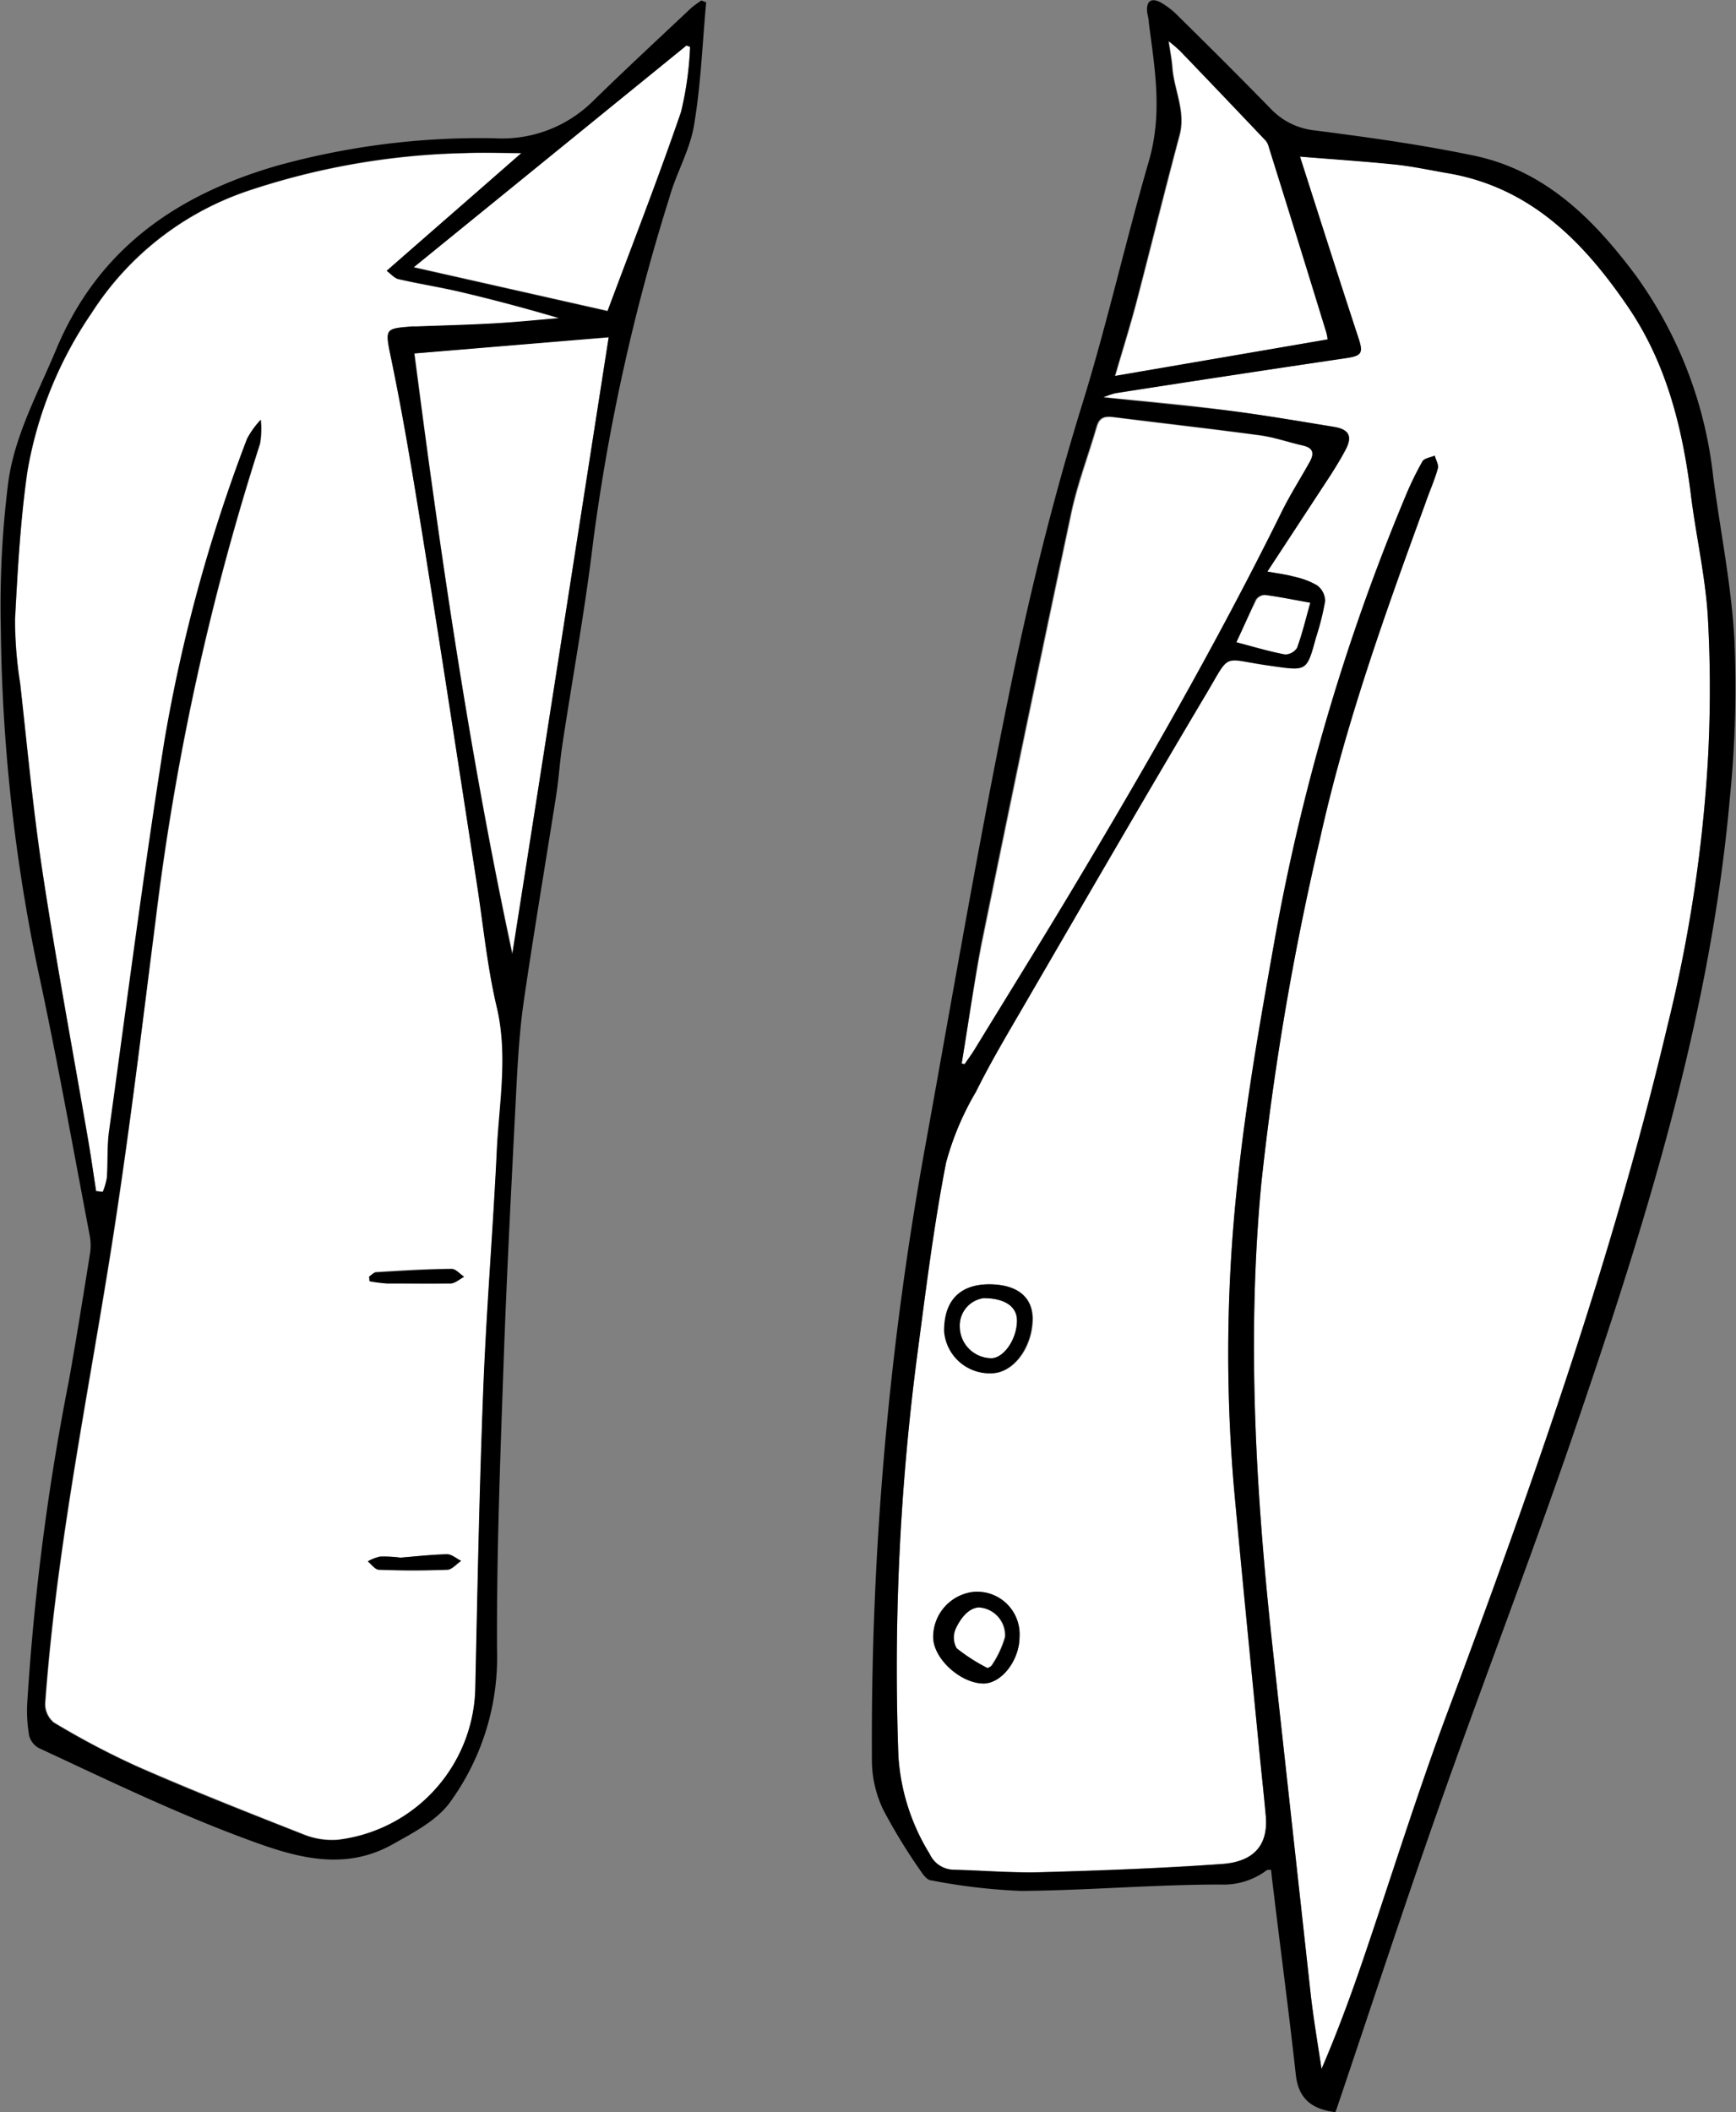 <svg id="블레이저" xmlns="http://www.w3.org/2000/svg" viewBox="0 0 141.7 172.32"><rect x="0" y="0" width="141.7" height="172.32" fill="#808080" stroke="none"/><defs><style>.cls-1{fill:#fff;}</style></defs><g id="레이어_23_이미지" data-name="레이어 23 이미지"><path class="cls-1" d="M493.23,389.76l5.09-7.78c.45-.7.89-1.41,1.28-2.15.58-1.08.33-1.67-.89-1.88-3.11-.51-6.22-1-9.34-1.42s-6.17-.68-9.52-1a5.7,5.7,0,0,1,1-.34q9.4-1.45,18.82-2.86c1.25-.19,1.39-.41,1-1.62-1.59-4.85-3.14-9.71-4.78-14.82,2.75.23,5.28.39,7.79.65,1.43.15,2.83.46,4.25.7,6.72,1.13,11,5.51,14.68,10.83,3.14,4.6,4.47,9.82,5.17,15.27.43,3.36,1.19,6.7,1.4,10.07a106.11,106.11,0,0,1,0,11.83,118.72,118.72,0,0,1-3.28,21.51c-4.53,19.19-11.11,37.71-18,56.15-2.5,6.69-4.61,13.52-6.92,20.27-1,2.94-2.08,5.84-3.33,8.74-.31-2.07-.67-4.15-.9-6.23q-1.57-14.1-3.1-28.2c-1.37-12.56-2.11-25.16-.92-37.77a230,230,0,0,1,4.8-28.18c2.08-9.38,5.32-18.39,8.61-27.39.34-.93.76-1.85,1-2.8.09-.3-.16-.7-.25-1.05-.33.15-.82.21-1,.46a26,26,0,0,0-1.45,3,172.51,172.51,0,0,0-10.69,36.46c-1.14,6.56-2.29,13.14-3,19.76a128.76,128.76,0,0,0-.25,24.52c.62,6.92,1.31,13.83,2,20.74.19,2,.42,4,.6,6.05.22,2.56-1.18,3.74-3.57,3.91-4.9.35-9.8.53-14.71.67-2.38.07-4.77-.14-7.16-.2a2.2,2.2,0,0,1-2-1.3,17.23,17.23,0,0,1-2.55-8,196.49,196.49,0,0,1,1.58-33c.68-5.14,1.34-10.29,2.31-15.38a23.32,23.32,0,0,1,2.41-5.77c1.06-2.14,2.27-4.21,3.48-6.28,5.07-8.72,10.13-17.46,15.29-26.14,2.09-3.51,1.21-2.9,5.22-2.34,3,.42,3,.54,3.76-2.29a21.49,21.49,0,0,0,.75-3,1.64,1.64,0,0,0-.65-1.26,6.3,6.3,0,0,0-1.87-.71C494.82,390,494.19,389.94,493.23,389.76ZM473,476.66a3.47,3.47,0,0,0-3.74-3.66,3.71,3.71,0,0,0-3.31,3.71c0,1.76,2.26,3.8,4.14,3.77C471.52,480.45,473,478.57,473,476.66Zm-2.47-28.75c-2.39,0-3.66,1.36-3.64,3.84a3.72,3.72,0,0,0,3.85,3.42c1.8,0,3.37-2.13,3.36-4.52C474,448.88,472.76,447.89,470.48,447.91Z" transform="translate(-389.78 -343.13)"/><path class="cls-1" d="M468.28,429.88c.53-3.19,1-6.39,1.61-9.55q3.62-17.7,7.37-35.37c.51-2.37,1.39-4.65,2.07-7,.21-.73.62-.87,1.34-.78,4,.52,8,.95,12,1.49,1.18.16,2.32.57,3.48.83.9.2,1,.68.57,1.39-.76,1.31-1.58,2.6-2.25,4C489.14,395.63,483.15,406,477,416.33c-2.51,4.17-5.08,8.31-7.62,12.46-.25.4-.53.78-.8,1.17Z" transform="translate(-389.78 -343.13)"/><path class="cls-1" d="M498.19,370.82l-17.37,3c.58-2,1.22-4,1.77-6.11,1.18-4.5,2.29-9,3.5-13.54.52-1.95-.45-3.68-.59-5.53-.05-.62-.17-1.25-.3-2.14a11.87,11.87,0,0,1,.95.81q3.51,3.66,7,7.33a1.41,1.41,0,0,1,.25.54q2.36,7.54,4.68,15.08A3.5,3.5,0,0,1,498.19,370.82Z" transform="translate(-389.78 -343.13)"/><path class="cls-1" d="M490.7,395.52c.56-1.19,1.07-2.34,1.65-3.46a.89.89,0,0,1,.73-.38c1.21.16,2.41.41,3.72.64-.36,1.27-.65,2.5-1.08,3.68a1.17,1.17,0,0,1-1,.54C493.4,396.28,492.11,395.89,490.7,395.52Z" transform="translate(-389.78 -343.13)"/><path class="cls-1" d="M397.62,440.28c-.2-1.33-.39-2.65-.61-4-1.25-7.27-2.61-14.52-3.72-21.81-.79-5.16-1.27-10.37-1.85-15.55a33.27,33.27,0,0,1-.42-5.25c.2-4,.42-8.05,1-12a32.54,32.54,0,0,1,5.26-13,24.4,24.4,0,0,1,12.57-9.89,59.66,59.66,0,0,1,17.86-3.14c1.55-.07,3.11,0,4.65,0-3.59,3.13-7.26,6.32-11,9.61.34.25.62.59.95.67,1.7.39,3.43.66,5.13,1.06,2.67.63,5.33,1.34,8,2.13-1.77.15-3.54.33-5.31.43-2.11.12-4.22.17-6.34.25h-.36c-2.14.17-2.21.17-1.78,2.27,1.1,5.23,1.95,10.52,2.8,15.8,1.46,9.1,2.85,18.22,4.26,27.33.53,3.39.85,6.83,1.64,10.15.94,3.93.21,7.79,0,11.66-.31,6.54-.86,13.07-1.11,19.61-.32,8.13-.47,16.28-.65,24.42a12.75,12.75,0,0,1-11.21,12.18,6.2,6.2,0,0,1-2.79-.43c-4.57-1.8-9.13-3.61-13.63-5.57a66.29,66.29,0,0,1-6.77-3.57,1.94,1.94,0,0,1-.7-1.56c1-13.84,4-27.4,6-41.09,1.11-7.54,2-15.11,3-22.68a209.11,209.11,0,0,1,8.54-39,7,7,0,0,0,.06-1.95,7,7,0,0,0-1.11,1.54,129.57,129.57,0,0,0-6.75,24.68c-1.67,10.52-3,21.09-4.49,31.65-.18,1.3-.11,2.63-.2,3.95a5.56,5.56,0,0,1-.34,1.17Zm24.84,29.93a10.14,10.14,0,0,0-1.66-.07,3.64,3.64,0,0,0-1,.39c.3.24.6.67.91.68,1.86.06,3.72.06,5.58,0,.39,0,.75-.47,1.13-.72-.38-.19-.77-.55-1.15-.54C424.93,470,423.58,470.12,422.46,470.21Zm-2.55-22.93,0,.35a14,14,0,0,0,1.45.18c1.71,0,3.43.08,5.14,0,.38,0,.75-.36,1.12-.55-.33-.22-.66-.64-1-.63-2.07,0-4.14.15-6.2.27C420.27,447,420.09,447.16,419.91,447.28Z" transform="translate(-389.78 -343.13)"/><path class="cls-1" d="M439.47,370.61c-2.64,16.9-5.24,33.62-7.85,50.34-3.49-16.14-5.87-32.44-8-49Z" transform="translate(-389.78 -343.13)"/><path class="cls-1" d="M439.37,368.48l-15.83-3.57,22.27-18.1.3.11a27.18,27.18,0,0,1-.74,5.31C443.51,357.65,441.42,363,439.37,368.48Z" transform="translate(-389.78 -343.13)"/><path class="cls-1" d="M469.64,474.27a2.28,2.28,0,0,1,2.15,2.4,8.11,8.11,0,0,1-1.07,2.3c-.06.12-.32.27-.39.24a14.72,14.72,0,0,1-2.51-1.61,1.77,1.77,0,0,1-.07-1.6C468.17,475.1,468.82,474.32,469.64,474.27Z" transform="translate(-389.78 -343.13)"/><path class="cls-1" d="M468.12,451.37a2.26,2.26,0,0,1,1.95-2.33c1.7,0,2.72.68,2.72,1.83,0,1.54-1.06,3.08-2.1,3.07A2.6,2.6,0,0,1,468.12,451.37Z" transform="translate(-389.78 -343.13)"/></g><g id="선"><path d="M498.77,515.45c-1.87-.24-3-1.05-3.22-3.05-.55-5-1.22-10-1.83-15.07-.07-.55-.13-1.1-.19-1.65-.16,0-.26,0-.31,0a5.87,5.87,0,0,1-3.82,1.2c-5.42,0-10.85.48-16.27.52a48,48,0,0,1-7.33-.86c-.32,0-.66-.44-.86-.75a46.65,46.65,0,0,1-3.06-5,9.38,9.38,0,0,1-.93-3.89,271.11,271.11,0,0,1,4.42-50.62c2.23-12.33,4.34-24.68,6.86-36.95,1.62-7.89,3.56-15.74,5.95-23.43,2-6.49,3.48-13.11,5.37-19.61,1.14-3.92.49-7.54,0-11.31,0-.32-.12-.63-.14-.95-.06-.92.45-1.06,1.13-.69a6.46,6.46,0,0,1,1.41,1.1c2.53,2.49,5.05,5,7.53,7.54a5.78,5.78,0,0,0,3.62,1.79c4.34.56,8.7,1.16,13,2.06,5.87,1.23,9.84,5.26,13.25,9.84a34.37,34.37,0,0,1,6.27,16.37c.58,4.43,1.49,8.84,1.73,13.28a89.69,89.69,0,0,1-.37,12.9c-1.6,18.12-7.08,35.31-12.94,52.39-3.44,10-7.25,19.86-10.76,29.83-2.87,8.13-5.55,16.32-8.31,24.48A4,4,0,0,1,498.77,515.45Zm-5.54-125.69c1,.18,1.59.25,2.2.42a6.3,6.3,0,0,1,1.87.71,1.64,1.64,0,0,1,.65,1.26,21.49,21.49,0,0,1-.75,3c-.77,2.83-.75,2.71-3.76,2.29-4-.56-3.13-1.17-5.22,2.34-5.16,8.68-10.22,17.42-15.29,26.14-1.21,2.07-2.42,4.14-3.48,6.28A23.32,23.32,0,0,0,467,438c-1,5.09-1.63,10.24-2.31,15.38a196.49,196.49,0,0,0-1.58,33,17.23,17.23,0,0,0,2.55,8,2.2,2.2,0,0,0,2,1.3c2.39.06,4.78.27,7.16.2,4.91-.14,9.81-.32,14.71-.67,2.39-.17,3.79-1.35,3.57-3.91-.18-2-.41-4-.6-6.05-.67-6.91-1.36-13.82-2-20.74a128.76,128.76,0,0,1,.25-24.52c.67-6.62,1.82-13.2,3-19.76a172.51,172.51,0,0,1,10.69-36.46,26,26,0,0,1,1.45-3c.14-.25.63-.31,1-.46.09.35.34.75.25,1.05-.27.95-.69,1.87-1,2.8-3.29,9-6.53,18-8.61,27.39a230,230,0,0,0-4.8,28.18c-1.19,12.61-.45,25.21.92,37.77q1.55,14.1,3.1,28.2c.23,2.08.59,4.16.9,6.23,1.25-2.9,2.32-5.8,3.33-8.74,2.31-6.75,4.42-13.58,6.92-20.27,6.89-18.44,13.47-37,18-56.15a118.72,118.72,0,0,0,3.28-21.51,106.11,106.11,0,0,0,0-11.83c-.21-3.37-1-6.71-1.4-10.07-.7-5.45-2-10.67-5.17-15.27-3.63-5.32-8-9.7-14.68-10.83-1.42-.24-2.82-.55-4.25-.7-2.51-.26-5-.42-7.79-.65,1.64,5.11,3.19,10,4.78,14.82.4,1.21.26,1.43-1,1.62q-9.42,1.39-18.82,2.86a5.7,5.7,0,0,0-1,.34c3.35.37,6.44.65,9.52,1s6.23.91,9.34,1.42c1.22.21,1.47.8.89,1.88-.39.74-.83,1.45-1.28,2.15Zm-25,40.12.27.08c.27-.39.55-.77.8-1.17,2.54-4.15,5.11-8.29,7.62-12.46,6.18-10.3,12.17-20.7,17.49-31.48.67-1.35,1.49-2.64,2.25-4,.41-.71.33-1.19-.57-1.39-1.16-.26-2.3-.67-3.48-.83-4-.54-8-1-12-1.49-.72-.09-1.13.05-1.34.78-.68,2.34-1.56,4.62-2.07,7q-3.76,17.67-7.37,35.37C469.25,423.49,468.81,426.69,468.28,429.88Zm29.91-59.06a3.5,3.5,0,0,0-.11-.58q-2.32-7.55-4.68-15.08a1.41,1.41,0,0,0-.25-.54q-3.48-3.67-7-7.33a11.87,11.87,0,0,0-.95-.81c.13.89.25,1.52.3,2.14.14,1.85,1.11,3.58.59,5.53-1.21,4.5-2.32,9-3.5,13.54-.55,2.07-1.19,4.11-1.77,6.11Zm-7.49,24.7c1.41.37,2.7.76,4,1a1.17,1.17,0,0,0,1-.54c.43-1.18.72-2.41,1.08-3.68-1.31-.23-2.51-.48-3.72-.64a.89.89,0,0,0-.73.38C491.77,393.18,491.26,394.33,490.7,395.52Z" transform="translate(-389.78 -343.13)"/><path d="M447.42,343.32c-.31,3.36-.43,6.76-1,10.08-.34,2-1.45,3.87-2,5.85a164.79,164.79,0,0,0-6.23,28.12c-.66,5.54-1.67,11-2.51,16.54-.21,1.38-.29,2.78-.51,4.16-.87,5.54-1.81,11.08-2.62,16.63-.33,2.24-.48,4.52-.6,6.79-.39,7.65-.8,15.3-1.07,23s-.57,15.48-.53,23.22a20.12,20.12,0,0,1-3.89,12.53c-1.09,1.45-2.94,2.41-4.58,3.33-3.53,2-7.05,1.35-10.73.06-6.26-2.21-12.21-5.1-18.21-7.89a1.64,1.64,0,0,1-.78-1,12,12,0,0,1-.16-2.61,199.55,199.55,0,0,1,3.4-26.34c.61-3.42,1.16-6.85,1.71-10.28a4.43,4.43,0,0,0,0-1.54c-1.39-7.28-2.69-14.59-4.26-21.84a142.59,142.59,0,0,1-3-27.55,80.74,80.74,0,0,1,.59-12c.5-3.88,2.44-7.38,3.95-11,3.43-8.17,9.83-12.56,18-14.93a62.06,62.06,0,0,1,17.76-2.24,10.54,10.54,0,0,0,8-3c2.65-2.59,5.37-5.11,8.07-7.65a9.9,9.9,0,0,1,.81-.59Zm-49.8,97,.54.06a5.56,5.56,0,0,0,.34-1.17c.09-1.32,0-2.65.2-3.95,1.46-10.56,2.82-21.13,4.49-31.65a129.57,129.57,0,0,1,6.75-24.68,7,7,0,0,1,1.11-1.54,7,7,0,0,1-.06,1.95,209.11,209.11,0,0,0-8.54,39c-.95,7.57-1.87,15.14-3,22.68-2,13.69-5,27.25-6,41.09a1.94,1.94,0,0,0,.7,1.56,66.29,66.29,0,0,0,6.77,3.57c4.5,2,9.06,3.77,13.63,5.57a6.2,6.2,0,0,0,2.79.43A12.75,12.75,0,0,0,428.57,481c.18-8.14.33-16.29.65-24.42.25-6.54.8-13.07,1.11-19.61.19-3.87.92-7.73,0-11.66-.79-3.32-1.11-6.76-1.64-10.15-1.41-9.11-2.8-18.23-4.26-27.33-.85-5.28-1.7-10.57-2.8-15.8-.43-2.1-.36-2.1,1.78-2.27h.36c2.12-.08,4.23-.13,6.34-.25,1.77-.1,3.54-.28,5.31-.43-2.67-.79-5.33-1.5-8-2.13-1.7-.4-3.43-.67-5.13-1.06-.33-.08-.61-.42-.95-.67,3.76-3.29,7.43-6.48,11-9.61-1.54,0-3.1-.06-4.65,0a59.66,59.66,0,0,0-17.86,3.14,24.4,24.4,0,0,0-12.57,9.89,32.54,32.54,0,0,0-5.26,13c-.56,4-.78,8-1,12a33.27,33.27,0,0,0,.42,5.25c.58,5.18,1.06,10.39,1.85,15.55,1.11,7.29,2.47,14.54,3.72,21.81C397.23,437.63,397.42,439,397.62,440.28Zm41.85-69.67-15.88,1.32c2.16,16.58,4.54,32.88,8,49C434.23,404.23,436.83,387.51,439.47,370.61Zm-.1-2.13c2.05-5.49,4.14-10.83,6-16.25a27.18,27.18,0,0,0,.74-5.31l-.3-.11-22.27,18.1Z" transform="translate(-389.78 -343.13)"/><path d="M473,476.66c0,1.91-1.43,3.79-2.91,3.82-1.88,0-4.11-2-4.14-3.77a3.71,3.71,0,0,1,3.31-3.71A3.47,3.47,0,0,1,473,476.66Zm-3.31-2.39c-.82.05-1.47.83-1.89,1.73a1.77,1.77,0,0,0,.07,1.6,14.72,14.72,0,0,0,2.51,1.61c.07,0,.33-.12.39-.24a8.11,8.11,0,0,0,1.07-2.3A2.28,2.28,0,0,0,469.64,474.27Z" transform="translate(-389.78 -343.13)"/><path d="M470.48,447.91c2.28,0,3.56,1,3.57,2.74,0,2.39-1.56,4.5-3.36,4.52a3.72,3.72,0,0,1-3.85-3.42C466.82,449.27,468.09,447.93,470.48,447.91Zm-2.36,3.46a2.6,2.6,0,0,0,2.57,2.57c1,0,2.09-1.53,2.1-3.07,0-1.15-1-1.83-2.72-1.83A2.26,2.26,0,0,0,468.12,451.37Z" transform="translate(-389.78 -343.13)"/><path d="M422.46,470.21c1.12-.09,2.47-.25,3.81-.28.38,0,.77.35,1.15.54-.38.25-.74.7-1.13.72-1.86.08-3.72.08-5.58,0-.31,0-.61-.44-.91-.68a3.64,3.64,0,0,1,1-.39A10.14,10.14,0,0,1,422.46,470.21Z" transform="translate(-389.78 -343.13)"/><path d="M419.91,447.28c.18-.12.36-.33.56-.34,2.06-.12,4.13-.24,6.2-.27.33,0,.66.41,1,.63-.37.19-.74.54-1.12.55-1.71,0-3.43,0-5.14,0a14,14,0,0,1-1.45-.18Z" transform="translate(-389.78 -343.13)"/></g></svg>